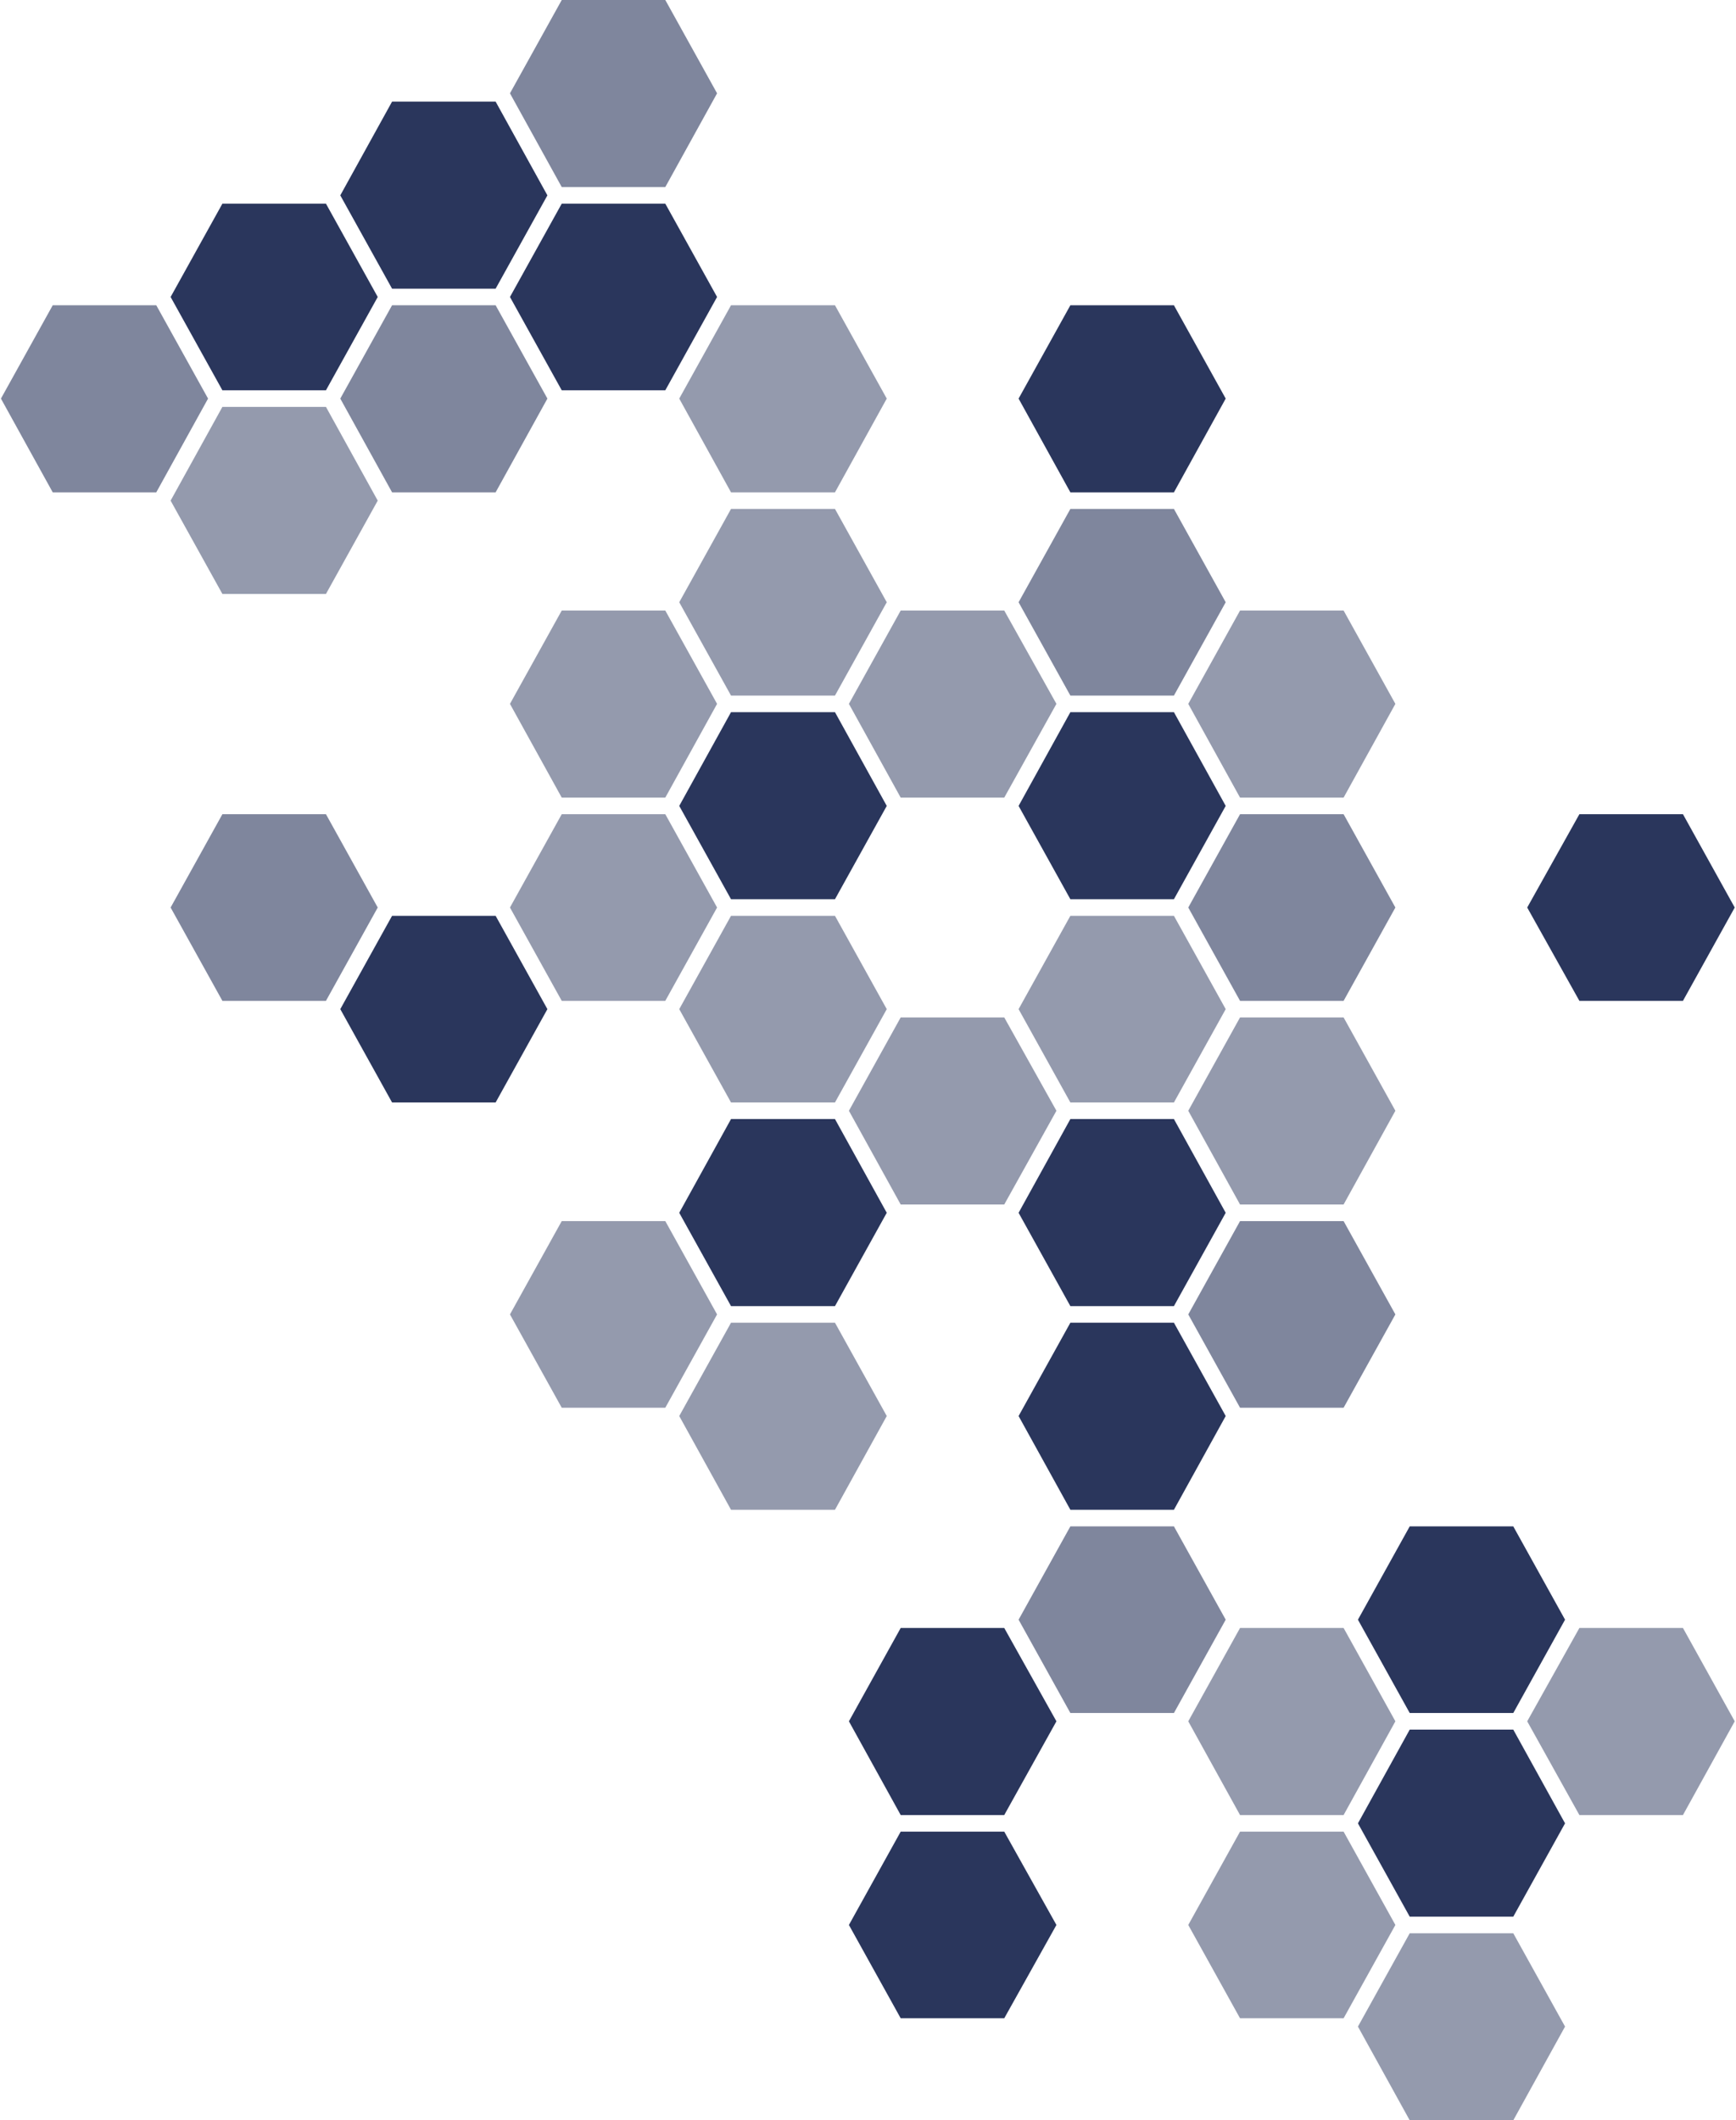 <svg width="1258" height="1536" viewBox="0 0 1258 1536" fill="none" xmlns="http://www.w3.org/2000/svg">
<path class="sota1" d="M850.689 356.657L888.211 288.751L850.689 221.145H775.646L738.124 288.751L775.646 356.657H850.689Z" fill="#2A365C"/>
<path opacity="0.5" d="M605.068 356.657L642.59 288.751L605.068 221.145H529.736L492.214 288.751L529.736 356.657H605.068Z" fill="#2A365C"/>
<path  class="sota2" d="M482.111 282.741L519.633 215.136L482.111 147.53H407.068L369.546 215.136L407.068 282.741H482.111Z" fill="#2A365C"/>
<path opacity="0.5" d="M236.201 430.272L273.722 362.666L236.201 294.76H161.157L123.636 362.666L161.157 430.272H236.201Z" fill="#2A365C"/>
<path opacity="0.5" d="M973.644 577.803L1011.17 509.897L973.644 442.291H898.601L861.079 509.897L898.601 577.803H973.644Z" fill="#2A365C"/>
<path  class="sota3" d="M850.689 651.418L888.211 583.813L850.689 515.907H775.646L738.124 583.813L775.646 651.418H850.689Z" fill="#2A365C"/>
<path opacity="0.5" d="M727.734 577.803L765.544 509.897L727.734 442.291H652.691L615.169 509.897L652.691 577.803H727.734Z" fill="#2A365C"/>
<path opacity="0.5" d="M482.111 577.803L519.633 509.897L482.111 442.291H407.068L369.546 509.897L407.068 577.803H482.111Z" fill="#2A365C"/>
<path  class="sota4" d="M1219.56 725.033L1257.08 657.427L1219.56 589.821H1144.51L1106.7 657.427L1144.51 725.033H1219.56Z" fill="#2A365C"/>
<path opacity="0.5" d="M605.068 798.648L642.59 731.042L605.068 663.436H529.736L492.214 731.042L529.736 798.648H605.068Z" fill="#2A365C"/>
<path  class="sota5" d="M359.157 798.648L396.678 731.042L359.157 663.436H284.113L246.592 731.042L284.113 798.648H359.157Z" fill="#2A365C"/>
<path opacity="0.5" d="M973.644 872.563L1011.17 804.657L973.644 737.051H898.601L861.079 804.657L898.601 872.563H973.644Z" fill="#2A365C"/>
<path  class="sota6" d="M850.689 946.178L888.211 878.572L850.689 810.666H775.646L738.124 878.572L775.646 946.178H850.689Z" fill="#2A365C"/>
<path opacity="0.5" d="M727.734 872.563L765.544 804.657L727.734 737.051H652.691L615.169 804.657L652.691 872.563H727.734Z" fill="#2A365C"/>
<path  class="sota7" d="M850.689 1093.71L888.211 1025.8L850.689 958.198H775.646L738.124 1025.8L775.646 1093.71H850.689Z" fill="#2A365C"/>
<path opacity="0.5" d="M605.068 1093.71L642.59 1025.8L605.068 958.198H529.736L492.214 1025.8L529.736 1093.71H605.068Z" fill="#2A365C"/>
<path opacity="0.5" d="M482.111 1019.79L519.633 952.188L482.111 884.583H407.068L369.546 952.188L407.068 1019.79H482.111Z" fill="#2A365C"/>
<path  class="sota8" d="M1096.6 1240.94L1134.12 1173.33L1096.6 1105.73H1021.56L984.036 1173.33L1021.56 1240.94H1096.6Z" fill="#2A365C"/>
<path opacity="0.5" d="M1219.56 1314.85L1257.08 1246.95L1219.56 1179.34H1144.51L1106.7 1246.95L1144.51 1314.85H1219.56Z" fill="#2A365C"/>
<path opacity="0.5" d="M973.644 1314.85L1011.17 1246.95L973.644 1179.34H898.601L861.079 1246.95L898.601 1314.85H973.644Z" fill="#2A365C"/>
<path opacity="0.5" d="M1096.6 1536L1134.12 1468.09L1096.6 1400.49H1021.56L984.036 1468.09L1021.56 1536H1096.6Z" fill="#2A365C"/>
<path  class="sota9" d="M359.157 209.127L396.678 141.521L359.157 73.615H284.113L246.592 141.521L284.113 209.127H359.157Z" fill="#2A365C"/>
<path opacity="0.5" d="M605.068 503.888L642.59 436.282L605.068 368.676H529.736L492.214 436.282L529.736 503.888H605.068Z" fill="#2A365C"/>
<path opacity="0.5" d="M850.689 798.648L888.211 731.042L850.689 663.436H775.646L738.124 731.042L775.646 798.648H850.689Z" fill="#2A365C"/>
<path opacity="0.5" d="M482.111 725.033L519.633 657.427L482.111 589.821H407.068L369.546 657.427L407.068 725.033H482.111Z" fill="#2A365C"/>
<path  class="sota10" d="M727.734 1314.85L765.544 1246.95L727.734 1179.34H652.691L615.169 1246.95L652.691 1314.85H727.734Z" fill="#2A365C"/>
<path opacity="0.5" d="M973.644 1462.08L1011.17 1394.48L973.644 1326.87H898.601L861.079 1394.48L898.601 1462.08H973.644Z" fill="#2A365C"/>
<path opacity="0.6" d="M482.112 135.512L519.634 67.606L482.112 0H407.069L369.547 67.606L407.069 135.512H482.112Z" fill="#2A365C"/>
<path  class="sota11" d="M236.202 282.741L273.723 215.136L236.202 147.53H161.159L123.637 215.136L161.159 282.741H236.202Z" fill="#2A365C"/>
<path opacity="0.6" d="M113.246 356.657L150.768 288.751L113.246 221.145H38.203L0.682 288.751L38.203 356.657H113.246Z" fill="#2A365C"/>
<path opacity="0.6" d="M850.69 503.888L888.211 436.282L850.69 368.676H775.646L738.125 436.282L775.646 503.888H850.69Z" fill="#2A365C"/>
<path  class="sota12" d="M605.068 651.418L642.59 583.813L605.068 515.907H529.736L492.214 583.813L529.736 651.418H605.068Z" fill="#2A365C"/>
<path opacity="0.6" d="M973.646 725.033L1011.17 657.427L973.646 589.821H898.603L861.081 657.427L898.603 725.033H973.646Z" fill="#2A365C"/>
<path opacity="0.6" d="M236.202 725.033L273.723 657.427L236.202 589.821H161.159L123.637 657.427L161.159 725.033H236.202Z" fill="#2A365C"/>
<path  class="sota13" d="M605.068 946.178L642.59 878.572L605.068 810.666H529.736L492.214 878.572L529.736 946.178H605.068Z" fill="#2A365C"/>
<path opacity="0.6" d="M973.646 1019.79L1011.17 952.188L973.646 884.583H898.603L861.081 952.188L898.603 1019.79H973.646Z" fill="#2A365C"/>
<path opacity="0.6" d="M850.69 1240.94L888.211 1173.33L850.69 1105.73H775.646L738.125 1173.33L775.646 1240.94H850.69Z" fill="#2A365C"/>
<path  class="sota14" d="M727.734 1462.08L765.544 1394.48L727.734 1326.87H652.691L615.169 1394.48L652.691 1462.08H727.734Z" fill="#2A365C"/>
<path opacity="0.6" d="M359.157 356.657L396.678 288.751L359.157 221.145H284.113L246.592 288.751L284.113 356.657H359.157Z" fill="#2A365C"/>
<path  class="sota15" d="M1096.6 1388.47L1134.12 1320.86L1096.6 1252.96H1021.56L984.036 1320.86L1021.56 1388.47H1096.6Z" fill="#2A365C"/>
</svg>


